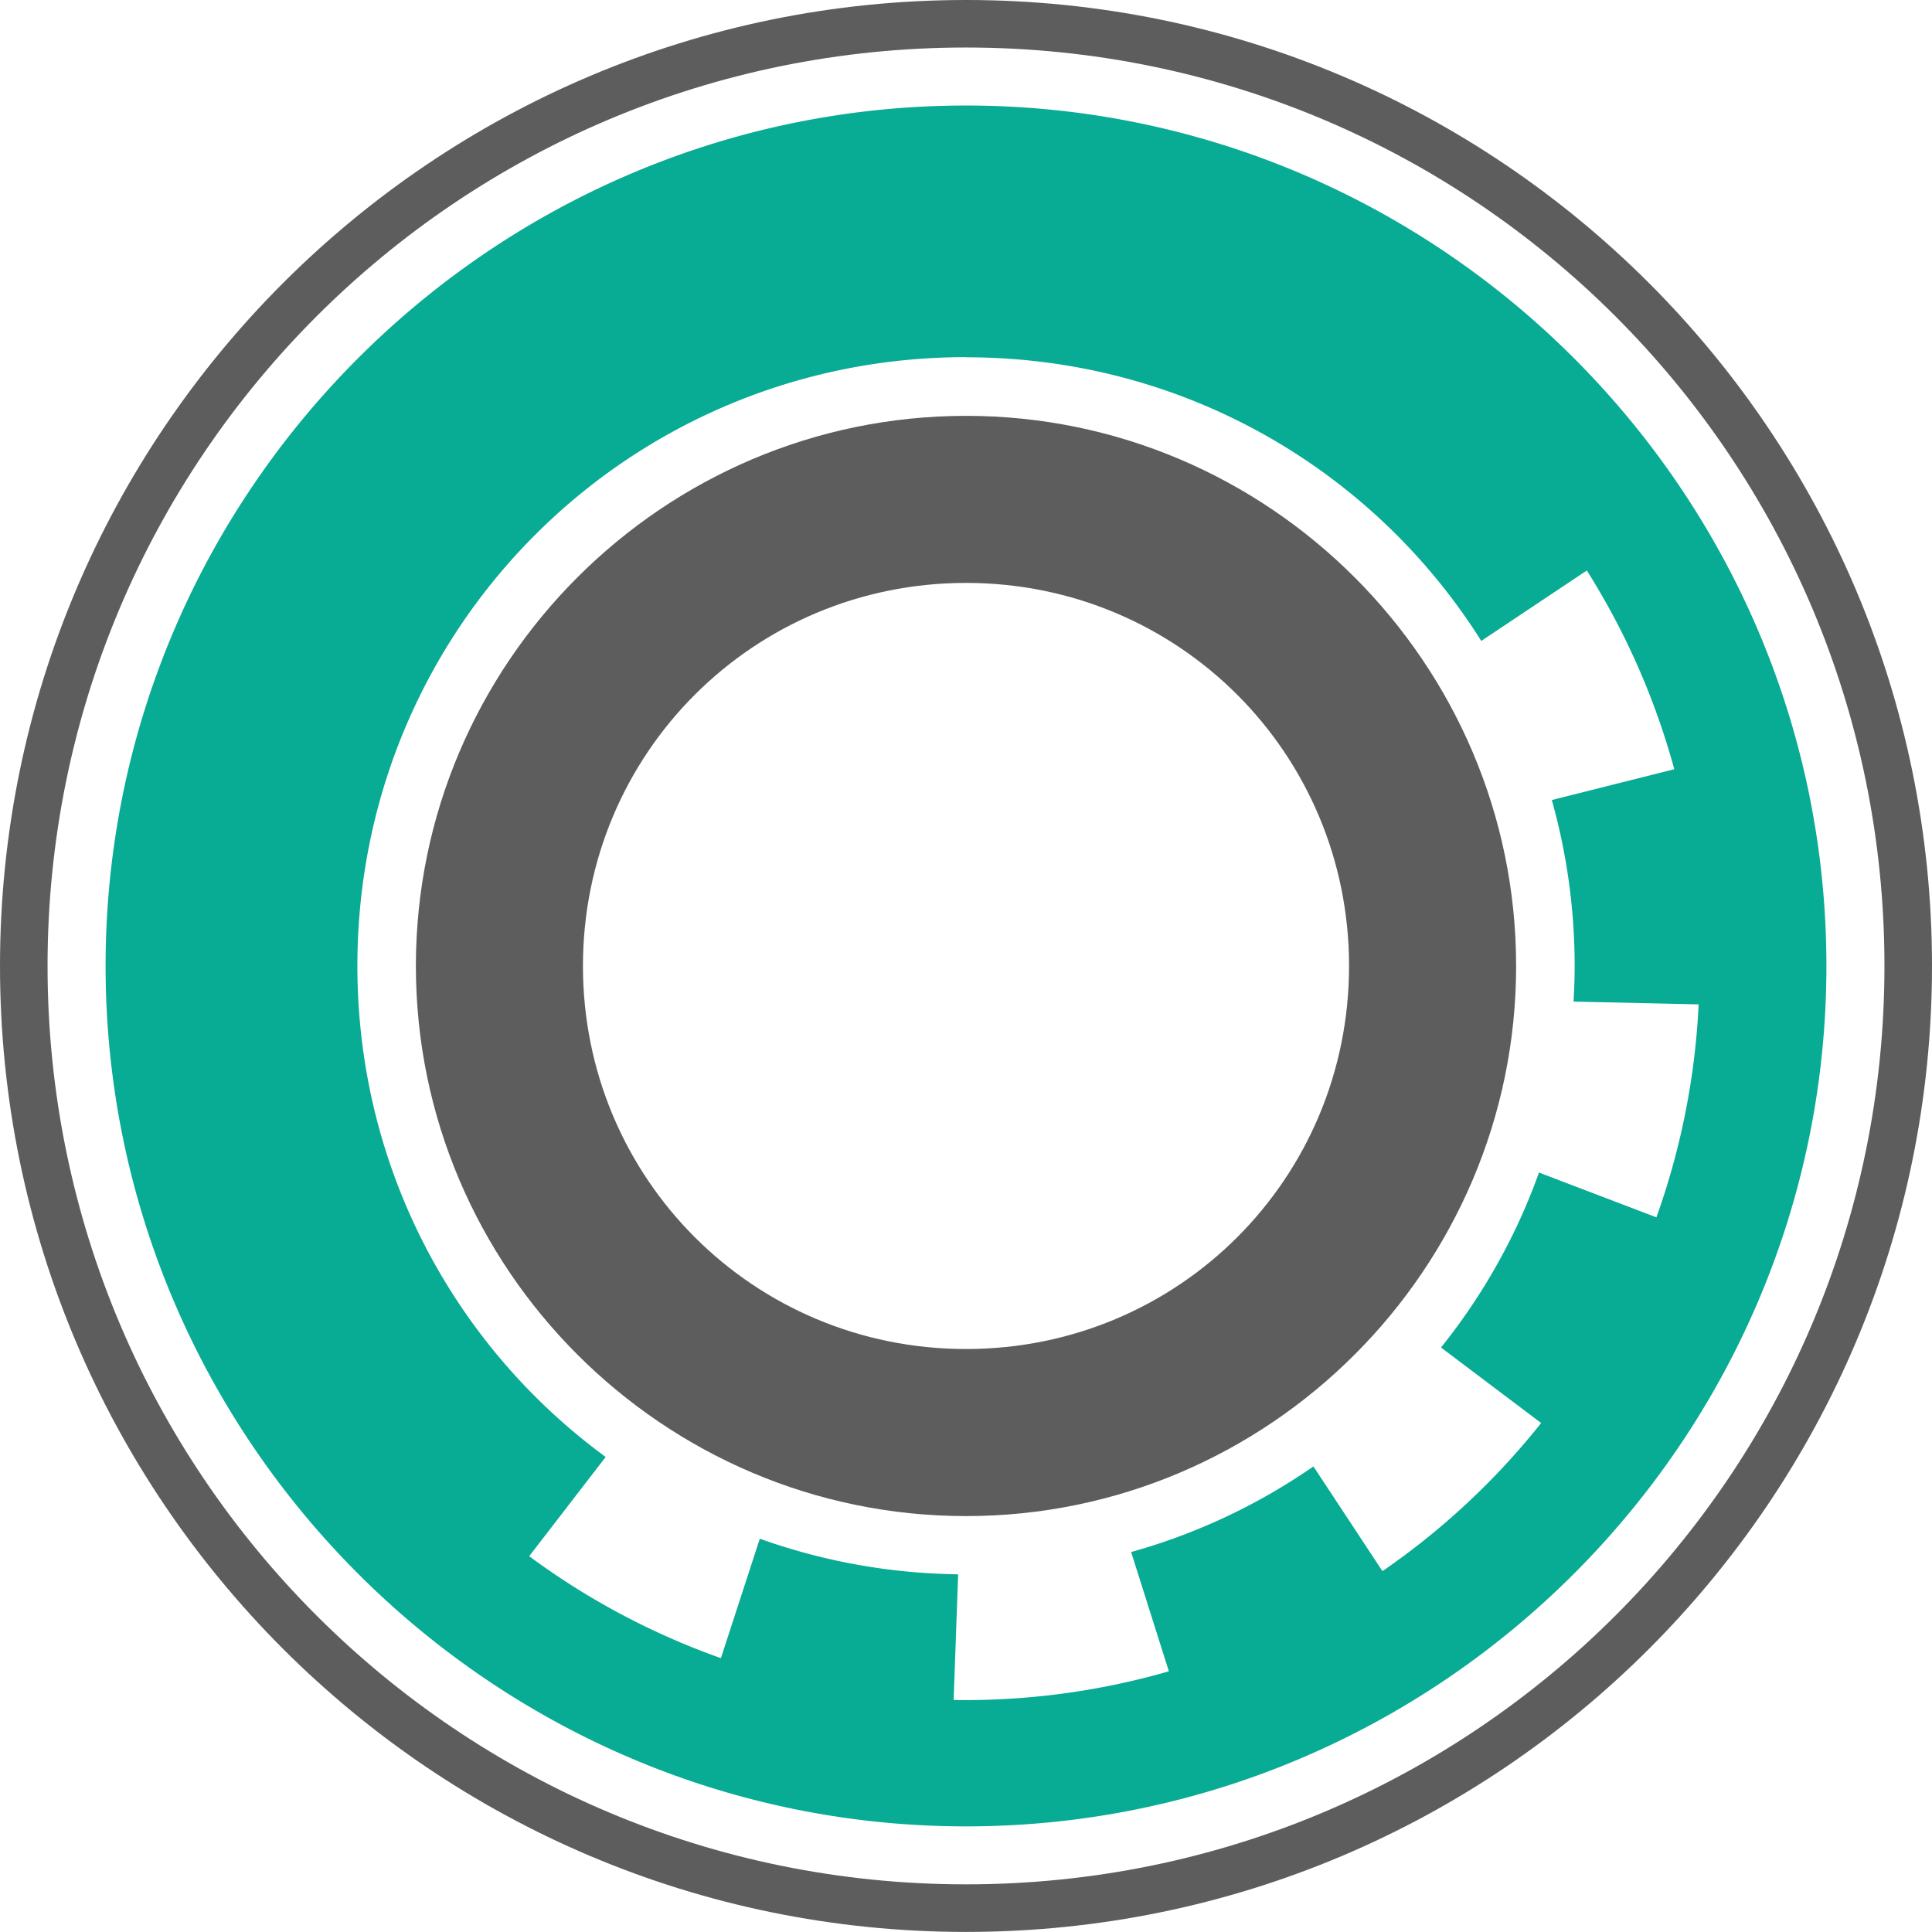 <?xml version="1.0" encoding="UTF-8" standalone="no"?>
<svg
   width="55.092mm"
   height="55.09mm"
   viewBox="0 0 55.092 55.09"
   version="1.1"
   id="svg860"
   inkscape:version="1.1.2 (b8e25be8, 2022-02-05)"
   sodipodi:docname="technica_logo_notext.svg"
   xmlns:inkscape="http://www.inkscape.org/namespaces/inkscape"
   xmlns:sodipodi="http://sodipodi.sourceforge.net/DTD/sodipodi-0.dtd"
   xmlns="http://www.w3.org/2000/svg"
   xmlns:svg="http://www.w3.org/2000/svg"
   xmlns:rdf="http://www.w3.org/1999/02/22-rdf-syntax-ns#"
   xmlns:cc="http://creativecommons.org/ns#"
   xmlns:dc="http://purl.org/dc/elements/1.1/">
  <defs
     id="defs854" />
  <sodipodi:namedview
     id="base"
     pagecolor="#ffffff"
     bordercolor="#666666"
     borderopacity="1.0"
     inkscape:pageopacity="0.0"
     inkscape:pageshadow="2"
     inkscape:zoom="2.7793648"
     inkscape:cx="108.47802"
     inkscape:cy="116.7533"
     inkscape:document-units="mm"
     inkscape:current-layer="layer1"
     inkscape:document-rotation="0"
     showgrid="false"
     showborder="false"
     inkscape:window-width="1312"
     inkscape:window-height="969"
     inkscape:window-x="0"
     inkscape:window-y="25"
     inkscape:window-maximized="0"
     fit-margin-top="0"
     fit-margin-left="0"
     fit-margin-right="0"
     fit-margin-bottom="0"
     units="mm"
     inkscape:pagecheckerboard="0"
     height="49.09mm" />
  <g
     inkscape:label="Layer 1"
     inkscape:groupmode="layer"
     id="layer1"
     transform="translate(-88.386,-129.397)">
    <g
       id="g4586"
       transform="translate(152.704,87.45)">
      <path
         inkscape:connector-curvature="0"
         id="circle4558"
         d="m -36.771,41.947 c -15.205,0 -27.547,12.34 -27.547,27.545 0,15.205 12.342,27.545 27.547,27.545 15.205,0 27.545,-12.34 27.545,-27.545 0,-15.205 -12.34,-27.545 -27.545,-27.545 z m 0,1.355 c 14.472,0 26.189,11.717 26.189,26.189 0,14.472 -11.717,26.189 -26.189,26.189 -14.472,0 -26.191,-11.717 -26.191,-26.189 0,-14.472 11.719,-26.189 26.191,-26.189 z"
         style="color:#000000;font-style:normal;font-variant:normal;font-weight:normal;font-stretch:normal;font-size:medium;line-height:normal;font-family:sans-serif;font-variant-ligatures:normal;font-variant-position:normal;font-variant-caps:normal;font-variant-numeric:normal;font-variant-alternates:normal;font-feature-settings:normal;text-indent:0;text-align:start;text-decoration:none;text-decoration-line:none;text-decoration-style:solid;text-decoration-color:#000000;letter-spacing:normal;word-spacing:normal;text-transform:none;writing-mode:lr-tb;direction:ltr;text-orientation:mixed;dominant-baseline:auto;baseline-shift:baseline;text-anchor:start;white-space:normal;shape-padding:0;clip-rule:nonzero;display:inline;overflow:visible;visibility:visible;opacity:1;isolation:auto;mix-blend-mode:normal;color-interpolation:sRGB;color-interpolation-filters:linearRGB;solid-color:#000000;solid-opacity:1;vector-effect:none;fill:#5d5d5d;fill-opacity:1;fill-rule:evenodd;stroke:none;stroke-width:1.355;stroke-linecap:butt;stroke-linejoin:miter;stroke-miterlimit:4;stroke-dasharray:none;stroke-dashoffset:0;stroke-opacity:1;color-rendering:auto;image-rendering:auto;shape-rendering:auto;text-rendering:auto;enable-background:accumulate" />
      <path
         inkscape:connector-curvature="0"
         style="color:#000000;font-style:normal;font-variant:normal;font-weight:normal;font-stretch:normal;font-size:medium;line-height:normal;font-family:sans-serif;font-variant-ligatures:normal;font-variant-position:normal;font-variant-caps:normal;font-variant-numeric:normal;font-variant-alternates:normal;font-feature-settings:normal;text-indent:0;text-align:start;text-decoration:none;text-decoration-line:none;text-decoration-style:solid;text-decoration-color:#000000;letter-spacing:normal;word-spacing:normal;text-transform:none;writing-mode:lr-tb;direction:ltr;text-orientation:mixed;dominant-baseline:auto;baseline-shift:baseline;text-anchor:start;white-space:normal;shape-padding:0;clip-rule:nonzero;display:inline;overflow:visible;visibility:visible;opacity:1;isolation:auto;mix-blend-mode:normal;color-interpolation:sRGB;color-interpolation-filters:linearRGB;solid-color:#000000;solid-opacity:1;vector-effect:none;fill:#08ab93;fill-opacity:1;fill-rule:evenodd;stroke:none;stroke-width:7.179;stroke-linecap:butt;stroke-linejoin:miter;stroke-miterlimit:4;stroke-dasharray:none;stroke-dashoffset:0;stroke-opacity:1;color-rendering:auto;image-rendering:auto;shape-rendering:auto;text-rendering:auto;enable-background:accumulate"
         d="m -36.771,44.956 c -13.508,0 -24.536,11.028 -24.536,24.536 0,13.508 11.028,24.535 24.536,24.535 13.508,0 24.534,-11.026 24.534,-24.535 0,-13.508 -11.026,-24.536 -24.534,-24.536 z m 0,7.179 c 6.212,0 11.628,3.22 14.692,8.088 l 3.01,-2.008 a 20.943,20.943 0 0 1 2.494,5.667 l -3.492,0.878 c 0.421,1.503 0.651,3.088 0.651,4.731 0,0.342 -0.012,0.68 -0.032,1.017 l 3.568,0.079 a 20.943,20.943 0 0 1 -1.205,6.073 l -3.348,-1.277 c -0.654,1.827 -1.606,3.508 -2.794,4.989 l 2.856,2.153 a 20.943,20.943 0 0 1 -4.526,4.224 l -1.968,-2.986 c -1.563,1.083 -3.314,1.916 -5.198,2.441 l 1.076,3.401 a 20.943,20.943 0 0 1 -6.137,0.818 l 0.128,-3.584 c -1.987,-0.025 -3.888,-0.383 -5.656,-1.015 l -1.109,3.406 a 20.943,20.943 0 0 1 -5.467,-2.907 l 2.181,-2.83 c -4.299,-3.149 -7.08,-8.233 -7.08,-14.005 0,-9.628 7.729,-17.357 17.357,-17.357 z"
         id="path4560" />
      <path
         inkscape:connector-curvature="0"
         id="circle4562"
         d="m -36.771,53.805 c -8.635,0 -15.688,7.053 -15.688,15.688 0,8.635 7.053,15.686 15.688,15.686 8.635,0 15.686,-7.051 15.686,-15.686 0,-8.635 -7.051,-15.688 -15.686,-15.688 z m 0,4.764 c 6.061,0 10.922,4.863 10.922,10.924 0,6.061 -4.861,10.922 -10.922,10.922 -6.061,0 -10.924,-4.861 -10.924,-10.922 0,-6.061 4.863,-10.924 10.924,-10.924 z"
         style="color:#000000;font-style:normal;font-variant:normal;font-weight:normal;font-stretch:normal;font-size:medium;line-height:normal;font-family:sans-serif;font-variant-ligatures:normal;font-variant-position:normal;font-variant-caps:normal;font-variant-numeric:normal;font-variant-alternates:normal;font-feature-settings:normal;text-indent:0;text-align:start;text-decoration:none;text-decoration-line:none;text-decoration-style:solid;text-decoration-color:#000000;letter-spacing:normal;word-spacing:normal;text-transform:none;writing-mode:lr-tb;direction:ltr;text-orientation:mixed;dominant-baseline:auto;baseline-shift:baseline;text-anchor:start;white-space:normal;shape-padding:0;clip-rule:nonzero;display:inline;overflow:visible;visibility:visible;opacity:1;isolation:auto;mix-blend-mode:normal;color-interpolation:sRGB;color-interpolation-filters:linearRGB;solid-color:#000000;solid-opacity:1;vector-effect:none;fill:#5d5d5d;fill-opacity:1;fill-rule:evenodd;stroke:none;stroke-width:4.763;stroke-linecap:butt;stroke-linejoin:miter;stroke-miterlimit:4;stroke-dasharray:none;stroke-dashoffset:0;stroke-opacity:1;color-rendering:auto;image-rendering:auto;shape-rendering:auto;text-rendering:auto;enable-background:accumulate" />
    </g>
  </g>
</svg>
